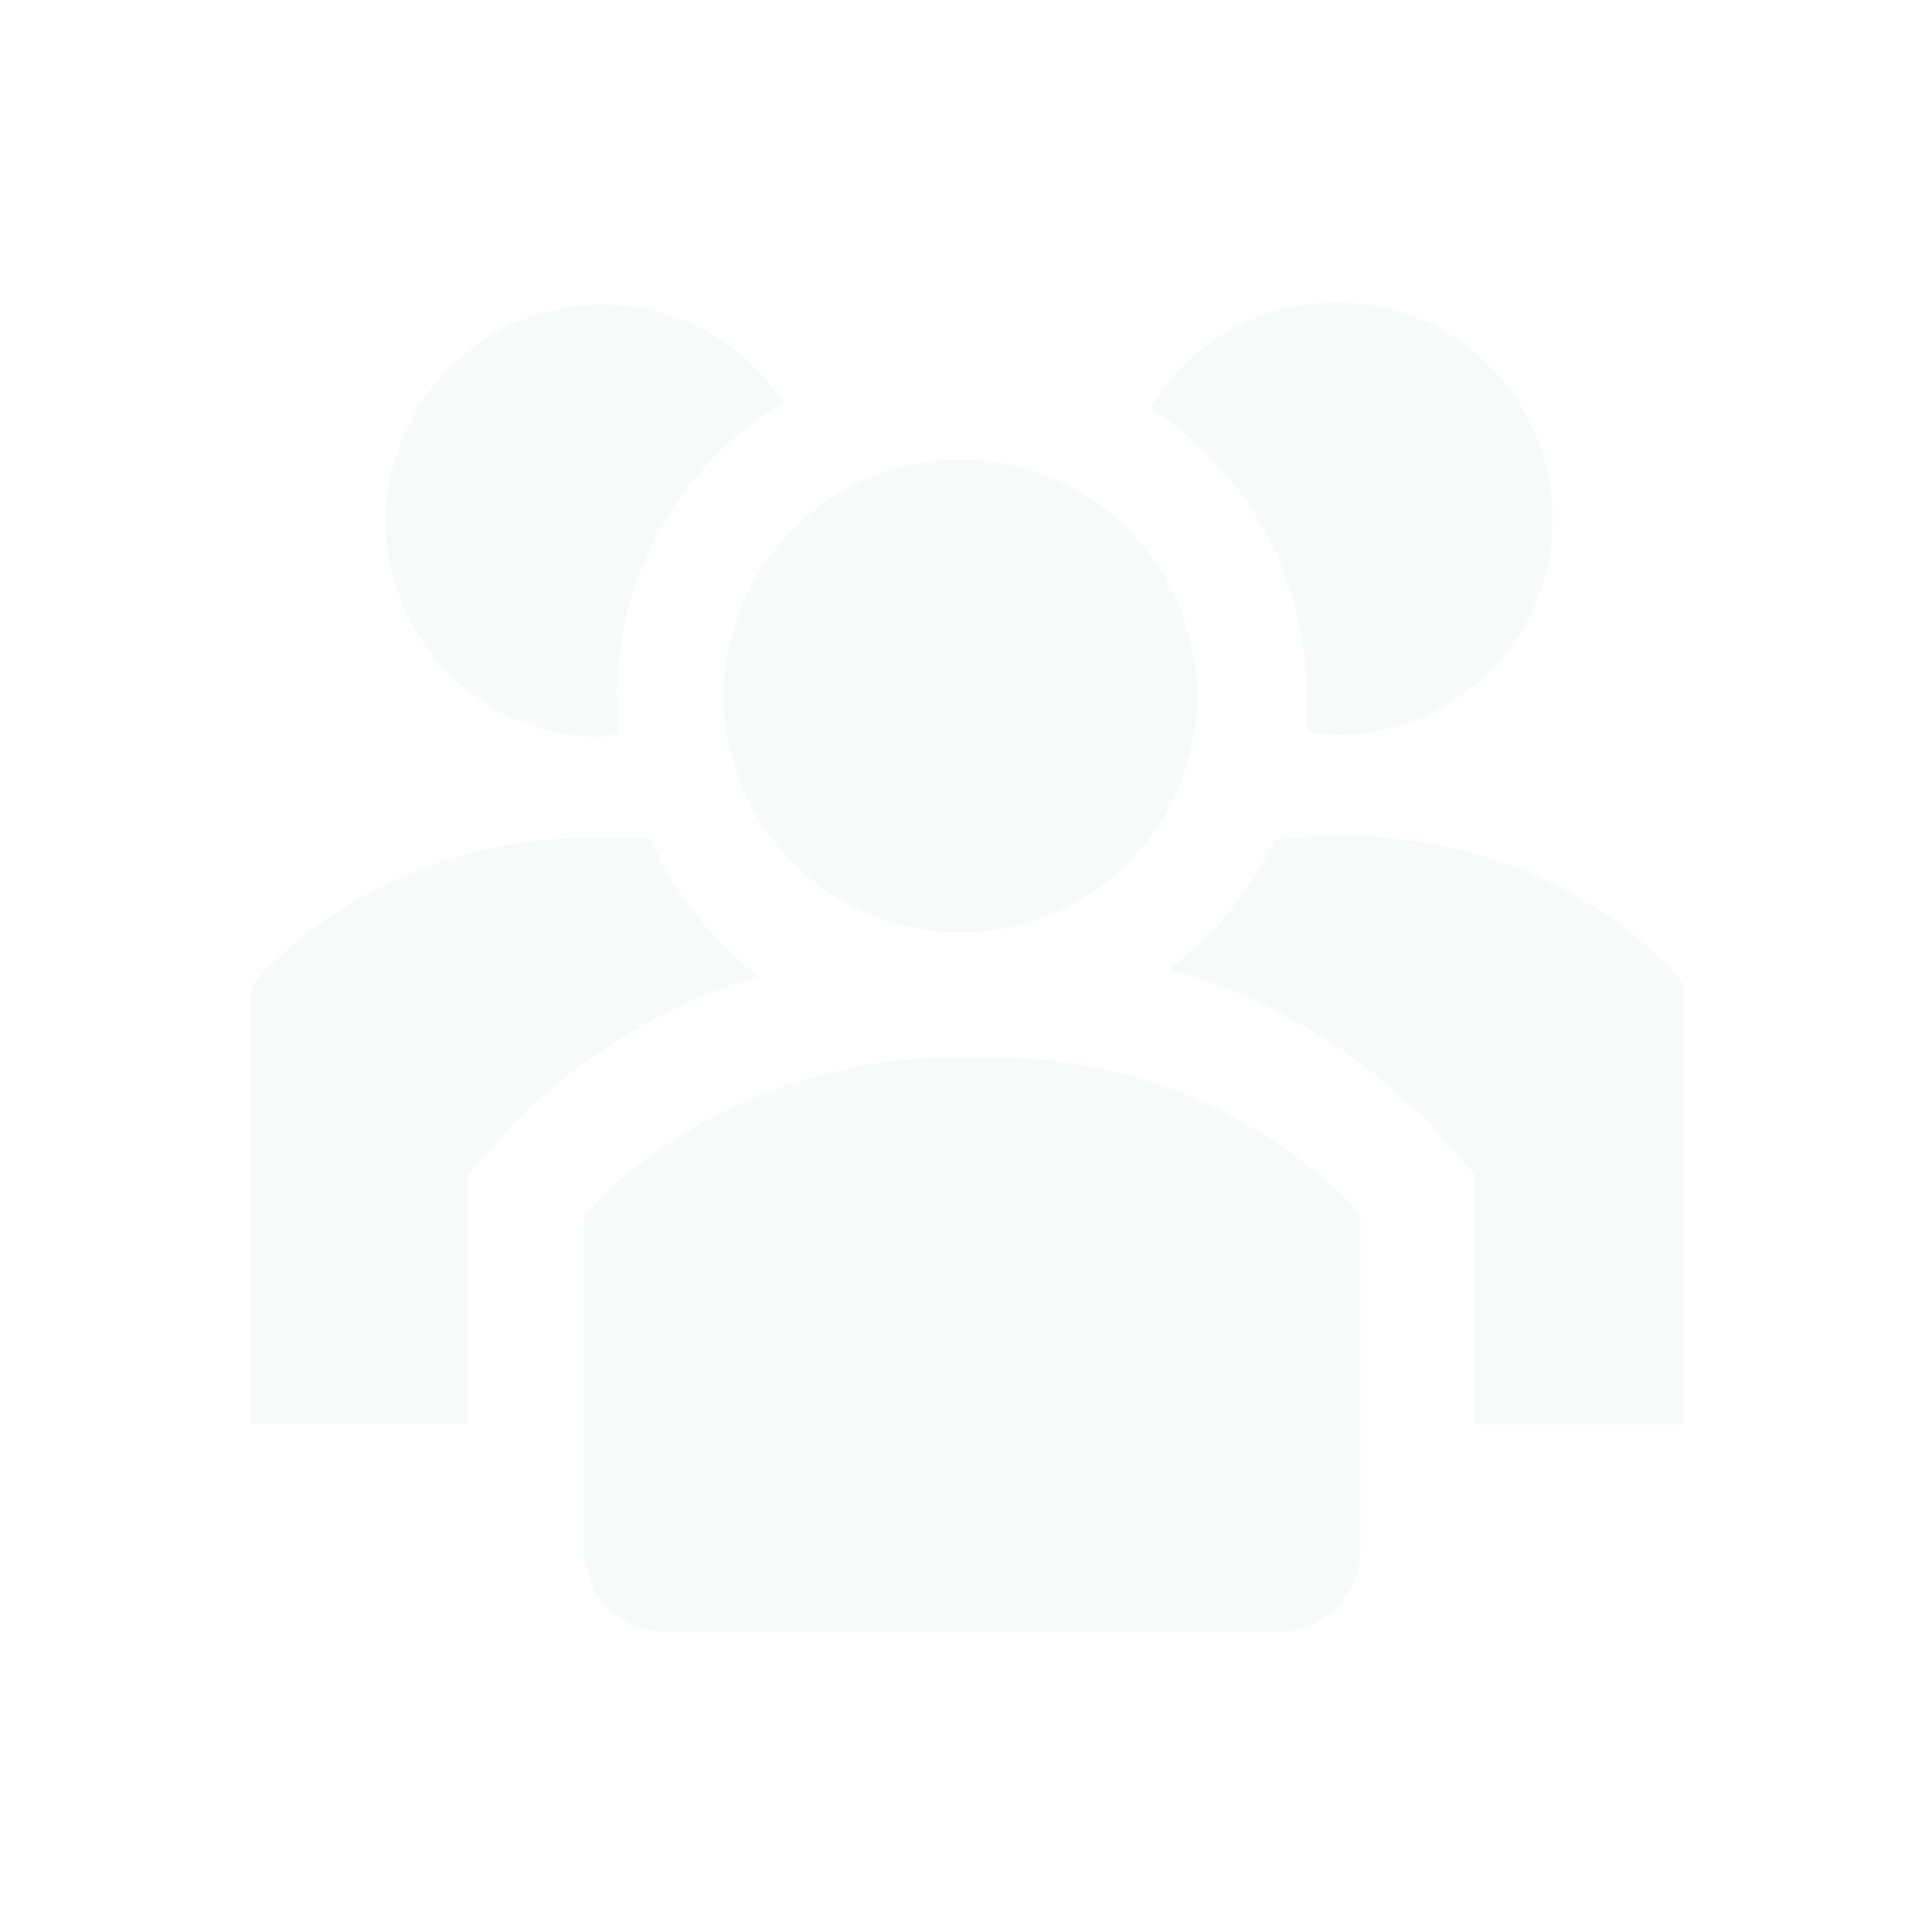 <svg xmlns="http://www.w3.org/2000/svg" xmlns:xlink="http://www.w3.org/1999/xlink" width="607" height="607" viewBox="0 0 607 607"><defs><style>.a{fill:#fff;}.b{clip-path:url(#a);}.c{fill:rgba(221,225,229,0.2);}</style><clipPath id="a"><path class="a" d="M0,0H607V607H0Z" transform="translate(-17942 15969)"/></clipPath></defs><g class="b" transform="translate(17942 -15969)"><g transform="translate(-17867.461 16057.995)"><path class="c" d="M129.709,16.228H115.257A144.02,144.02,0,0,0,8.447,58.089L4.46,62.74V200.282H72.234V122.209l9.136-10.3,4.153-4.817a182.724,182.724,0,0,1,78.239-47.508,109.469,109.469,0,0,1-34.053-43.355Z" transform="translate(0 158.127)"/><path class="c" d="M179.96,58.059A144.02,144.02,0,0,0,73.149,16.2a173.915,173.915,0,0,0-18.106,1,109.469,109.469,0,0,1-33.223,40.7,181.229,181.229,0,0,1,83.056,49.834l4.153,4.651,8.97,10.3v78.239h65.449V62.71Z" transform="translate(271.012 157.659)"/><path class="c" d="M74.989,141.273h5.15A107.143,107.143,0,0,1,131.8,36.788a67.94,67.94,0,1,0-56.811,105.15Z" transform="translate(39.77 0.691)"/><path class="c" d="M70.639,129.5a108.643,108.643,0,0,1,0,11.462,67.939,67.939,0,0,0,9.635.831H83.43A67.94,67.94,0,1,0,21.47,39.14,108.472,108.472,0,0,1,70.639,129.5Z" transform="translate(265.548 0)"/><path class="c" d="M161.9,83.232A74.252,74.252,0,1,1,87.653,8.98,74.252,74.252,0,0,1,161.9,83.232Z" transform="translate(139.565 46.439)"/><path class="c" d="M133.009,20.44A160.963,160.963,0,0,0,14.9,65.291L10.75,69.942v105.15a26.08,26.08,0,0,0,26.578,25.581H228.192a26.08,26.08,0,0,0,26.578-25.581V70.274l-3.987-4.983A159.136,159.136,0,0,0,133.009,20.44Z" transform="translate(98.195 223.018)"/></g></g></svg>